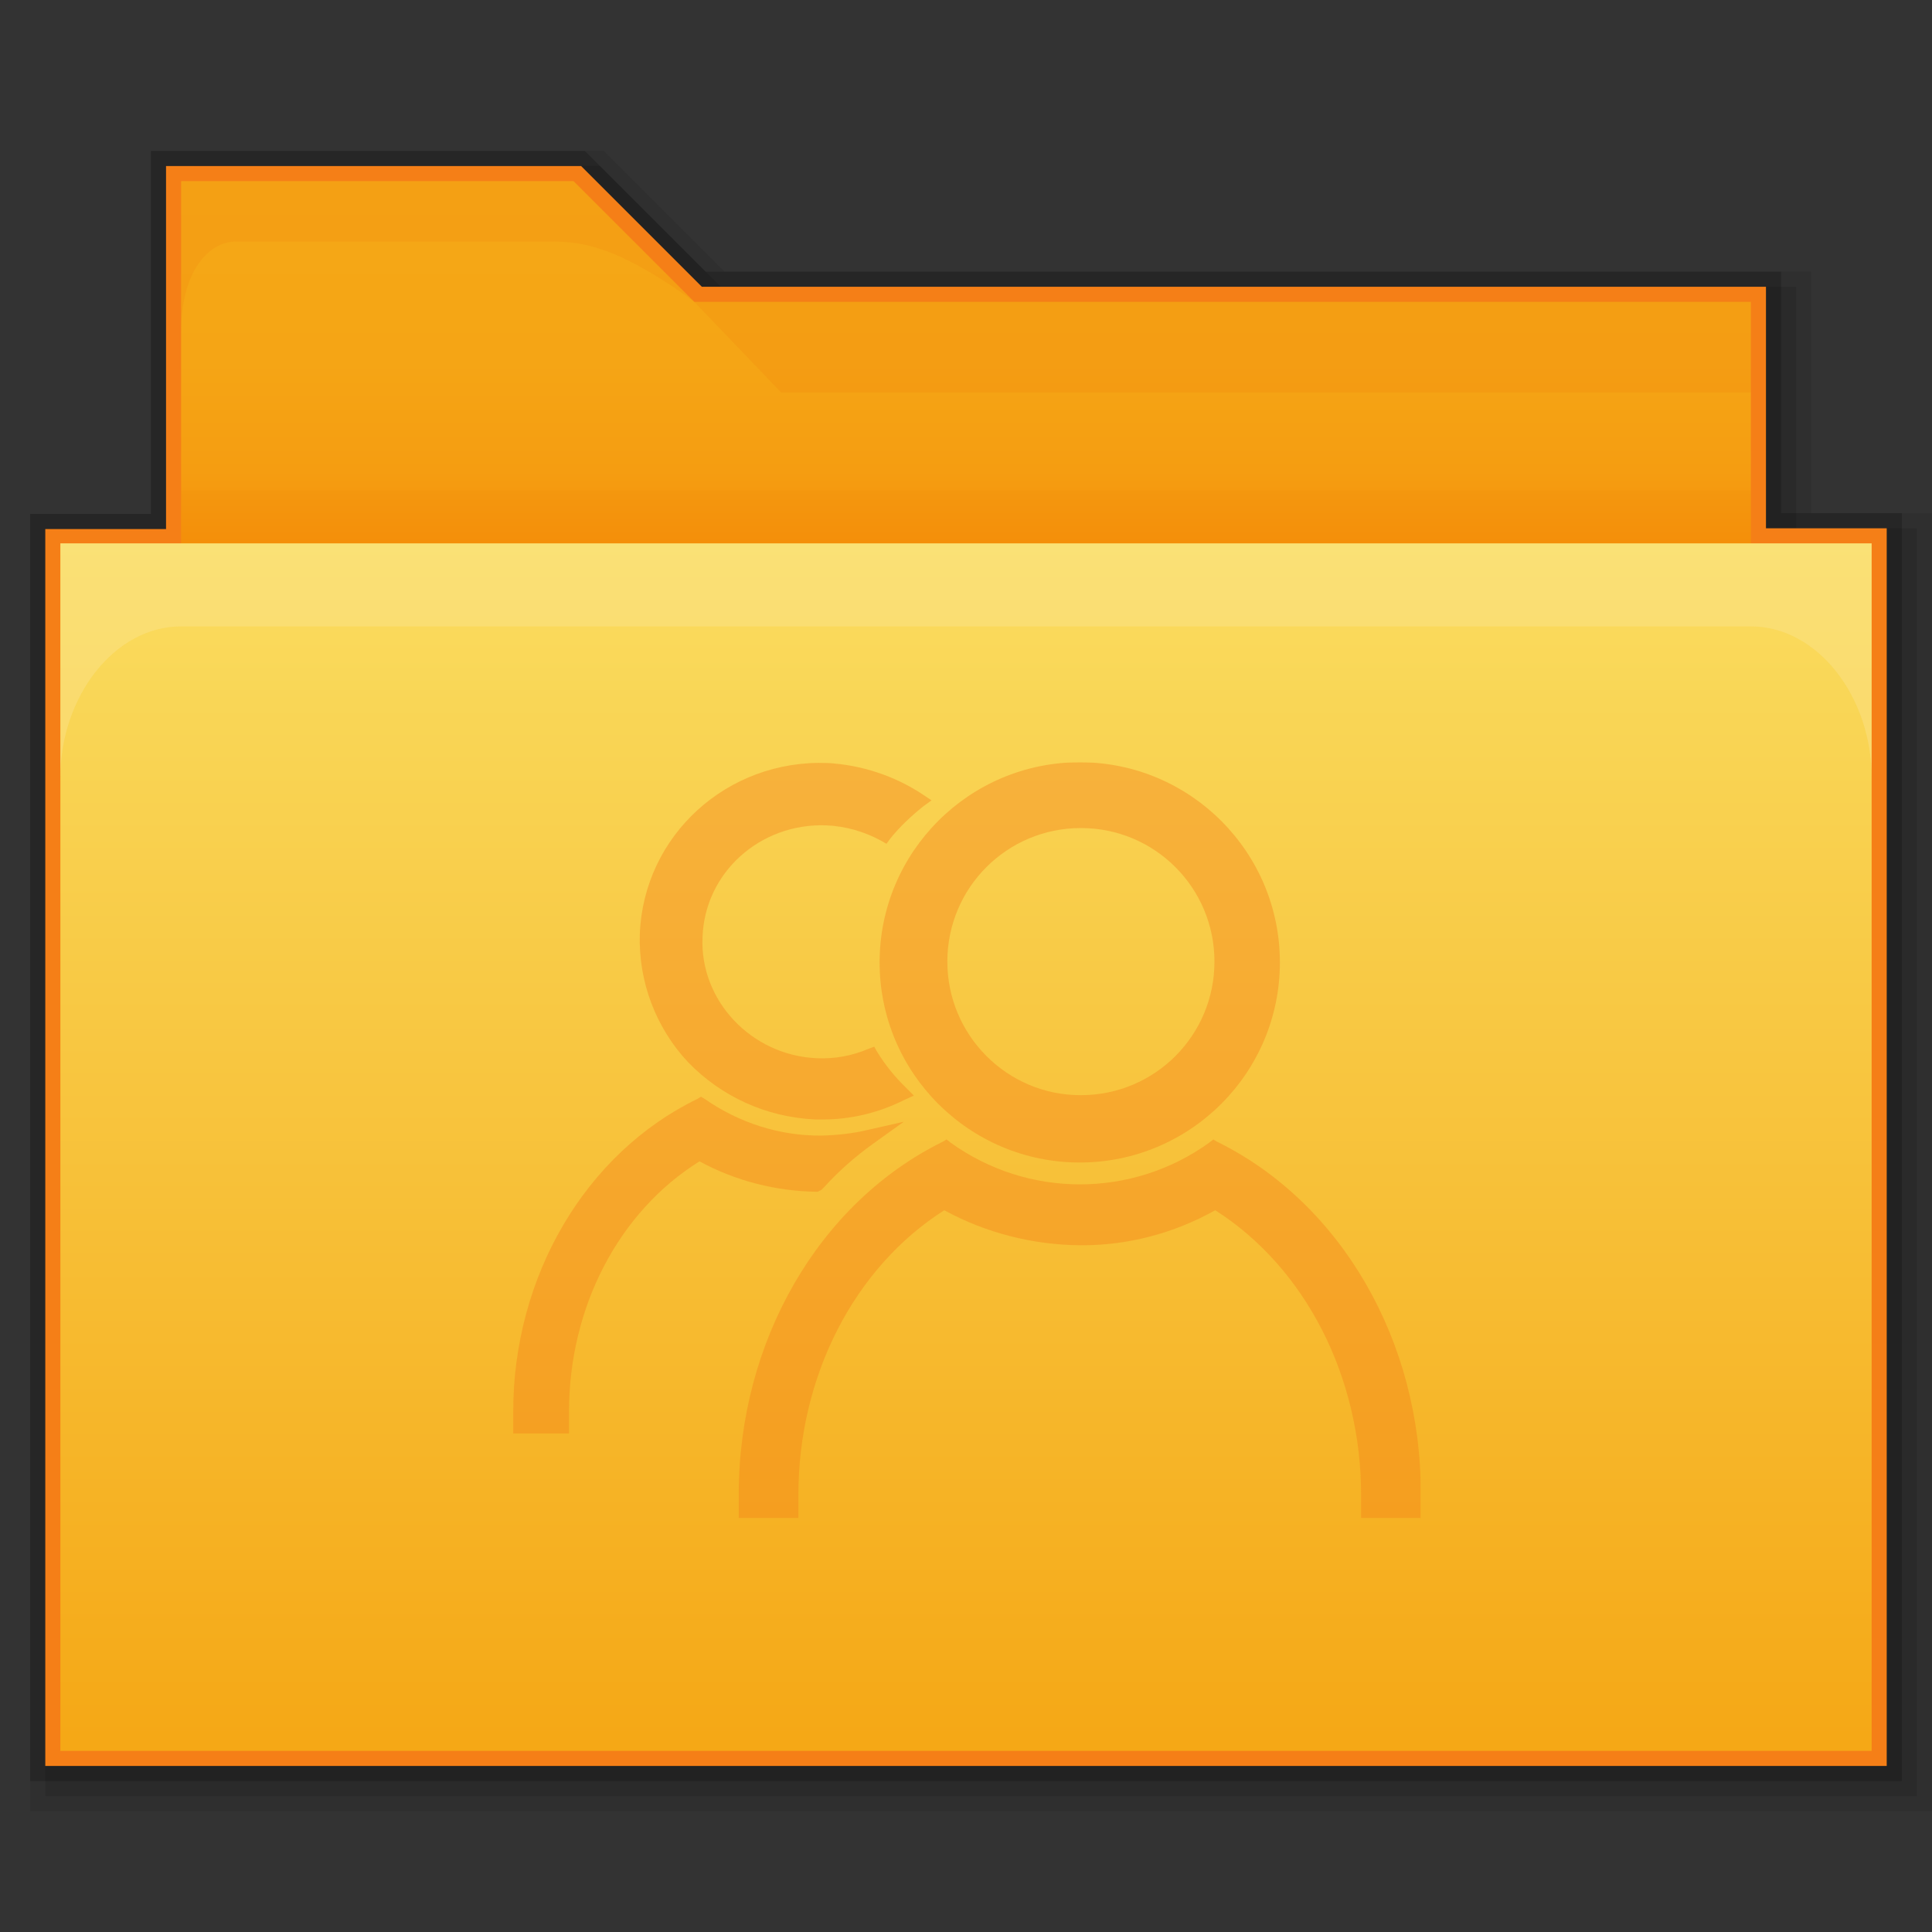 <?xml version="1.0" encoding="utf-8"?>
<!-- Generator: Adobe Illustrator 21.0.0, SVG Export Plug-In . SVG Version: 6.00 Build 0)  -->
<svg version="1.1" id="图层_39" xmlns="http://www.w3.org/2000/svg" xmlns:xlink="http://www.w3.org/1999/xlink" x="0px" y="0px"
	 viewBox="0 0 256 256" style="enable-background:new 0 0 256 256;" xml:space="preserve">
<rect x="0" y="0" width="256" height="256" fill="#333333" stroke="none"/>
<style type="text/css">
	.st0{opacity:0.39;}
	.st1{fill:#F57F17;}
	.st2{opacity:0.1;enable-background:new    ;}
	.st3{opacity:0.08;enable-background:new    ;}
	.st4{opacity:0.2;enable-background:new    ;}
	.st5{fill:url(#SVGID_1_);}
	.st6{fill:url(#rect2990_1_);}
	.st7{opacity:0.25;fill:#FDEFBA;enable-background:new    ;}
	.st8{opacity:0.1;fill:#E65100;enable-background:new    ;}
	.st9{opacity:0.05;fill:#E65100;enable-background:new    ;}
</style>
<symbol  id="新建符号_5" viewBox="-117.9 -98.2 235.8 196.4">
	<g class="st0">
		<path class="st1" d="M29.3,5.8c28.7,0,52-23.3,52-52s-23.3-52-52-52s-52,23.3-52,52S0.6,5.8,29.3,5.8z M-5.1-46.4
			c0-19.2,15.5-34.7,34.7-34.7s34.7,15.5,34.7,34.7S48.8-11.7,29.6-11.7h-0.1C10.4-11.7-5.1-27.3-5.1-46.4L-5.1-46.4z"/>
		<path class="st1" d="M65,0.4l-1-0.6l-1,0.8c-20.1,14.5-47.2,14.5-67.3,0l-1-0.8l-1,0.6c-32.3,15.9-53,52-53,91.6v6.2h15.5v-6
			c0-30.9,14.5-59.1,37.9-74c10.8,5.9,23,9,35.3,9.1s24.4-3.1,35.1-9.1c23.4,14.9,37.9,43.2,37.9,74v6h15.5V92
			C118.1,52.4,97.3,16.3,65,0.4z"/>
		<path class="st1" d="M-37.8,12.9l0.6-0.6c3.8-4.2,8.1-8,12.7-11.3l8.1-5.8l-9.7,2.2c-3.8,0.9-7.8,1.3-11.7,1.4
			c-10.8,0.1-21.4-3.3-30.3-9.5l-1-0.6l-1,0.6c-29,14.1-47.8,46-47.8,81.3v5.6h14.5v-5.6c0-27.2,12.9-52,33.9-65.1
			c9.4,5.1,20,7.8,30.7,7.9L-37.8,12.9z"/>
		<path class="st1" d="M-39.6-5.4h1.8c7.4,0.1,14.8-1.7,21.4-5l2.6-1.2l-2-2c-2.9-2.8-5.4-5.9-7.5-9.3l-0.8-1.4l-1.6,0.6
			c-4.2,1.8-8.7,2.6-13.3,2.4c-17-0.7-30.5-15-29.7-31.5c0.6-16.7,14.9-29.6,32.1-29c5,0.2,9.9,1.6,14.3,4l1.4,0.8l1-1.4
			c2.5-3.1,5.4-5.8,8.5-8.3l2.2-1.6l-2.4-1.6c-7.3-4.8-15.8-7.6-24.6-8.1C-62.4-99-84-79.1-85-53.6c-0.4,12.3,4.1,24.3,12.5,33.3
			C-63.8-11.3-52.1-6-39.6-5.4z"/>
	</g>
</symbol>
<title>0256folder-publicshare</title>
<g id="_256">
	<polygon class="st2" points="6,238 6,70.1 22,70.1 22,22.1 25.9,22 79.5,22 95.5,38 238,38 238,70 254,70 254,106.8 254,106.8 
		254,238 	"/>
	<polygon class="st3" points="4,240 4,68.1 20,68.1 20,20 80,20 96,36 240,36 240,68 256,68 256,108.8 256,108.8 256,240 	"/>
	<polygon class="st4" points="4,236 4,68.1 20,68.1 20,20 23.9,20 77.5,20 93.5,36 236,36 236,68 252,68 252,104.8 252,104.8 
		252,236 	"/>
	<polygon class="st1" points="6,234 6,70.1 22,70.1 22,22 77,22 93,38 234,38 234,70 250,70 250,102.8 250,102.8 250,234 	"/>
	
		<linearGradient id="SVGID_1_" gradientUnits="userSpaceOnUse" x1="128" y1="-1386.009" x2="128" y2="-1326" gradientTransform="matrix(1 0 0 -1 0 -1302)">
		<stop  offset="0" style="stop-color:#F57C00"/>
		<stop  offset="0.16" style="stop-color:#F58F09"/>
		<stop  offset="0.36" style="stop-color:#F59D11"/>
		<stop  offset="0.6" style="stop-color:#F5A515"/>
		<stop  offset="0.99" style="stop-color:#F5A816"/>
	</linearGradient>
	<path class="st5" d="M232,40H92L76,24H24v52c0.1,4.4,3.6,7.9,8,8h192c4.2,0,8,0.4,8-4V40z"/>
	
		<linearGradient id="rect2990_1_" gradientUnits="userSpaceOnUse" x1="128" y1="-1374" x2="128" y2="-1534" gradientTransform="matrix(1 0 0 -1 0 -1302)">
		<stop  offset="0" style="stop-color:#FADD60"/>
		<stop  offset="0.99" style="stop-color:#F5A816"/>
	</linearGradient>
	<polyline id="rect2990" class="st6" points="248,72 248,232 8,232 8,72 	"/>
	<path id="rect3004" class="st7" d="M8,72v31c0-10.6,7.1-20,16-20h208c8.9,0,16,9.4,16,20V72H8z"/>
	<path id="path3801" class="st8" d="M24,24v20c0-8,3.6-12,7.3-12h41.5c2.8,0,6.5,0.1,13,3.9c2.1,1.2,4.2,2.6,6.2,4.1L76,24H24z"/>
	<polygon class="st8" points="92,40 232,40 232,52 103.5,52 	"/>
	<rect x="24" y="65" class="st9" width="208" height="7"/>
</g>
<use xlink:href="#新建符号_5"  width="235.8" height="196.4" id="新建符号_5-3" x="-117.9" y="-98.2" transform="matrix(0.51 0 0 0.51 128.129 151.082)" style="overflow:visible;"/>
</svg>
